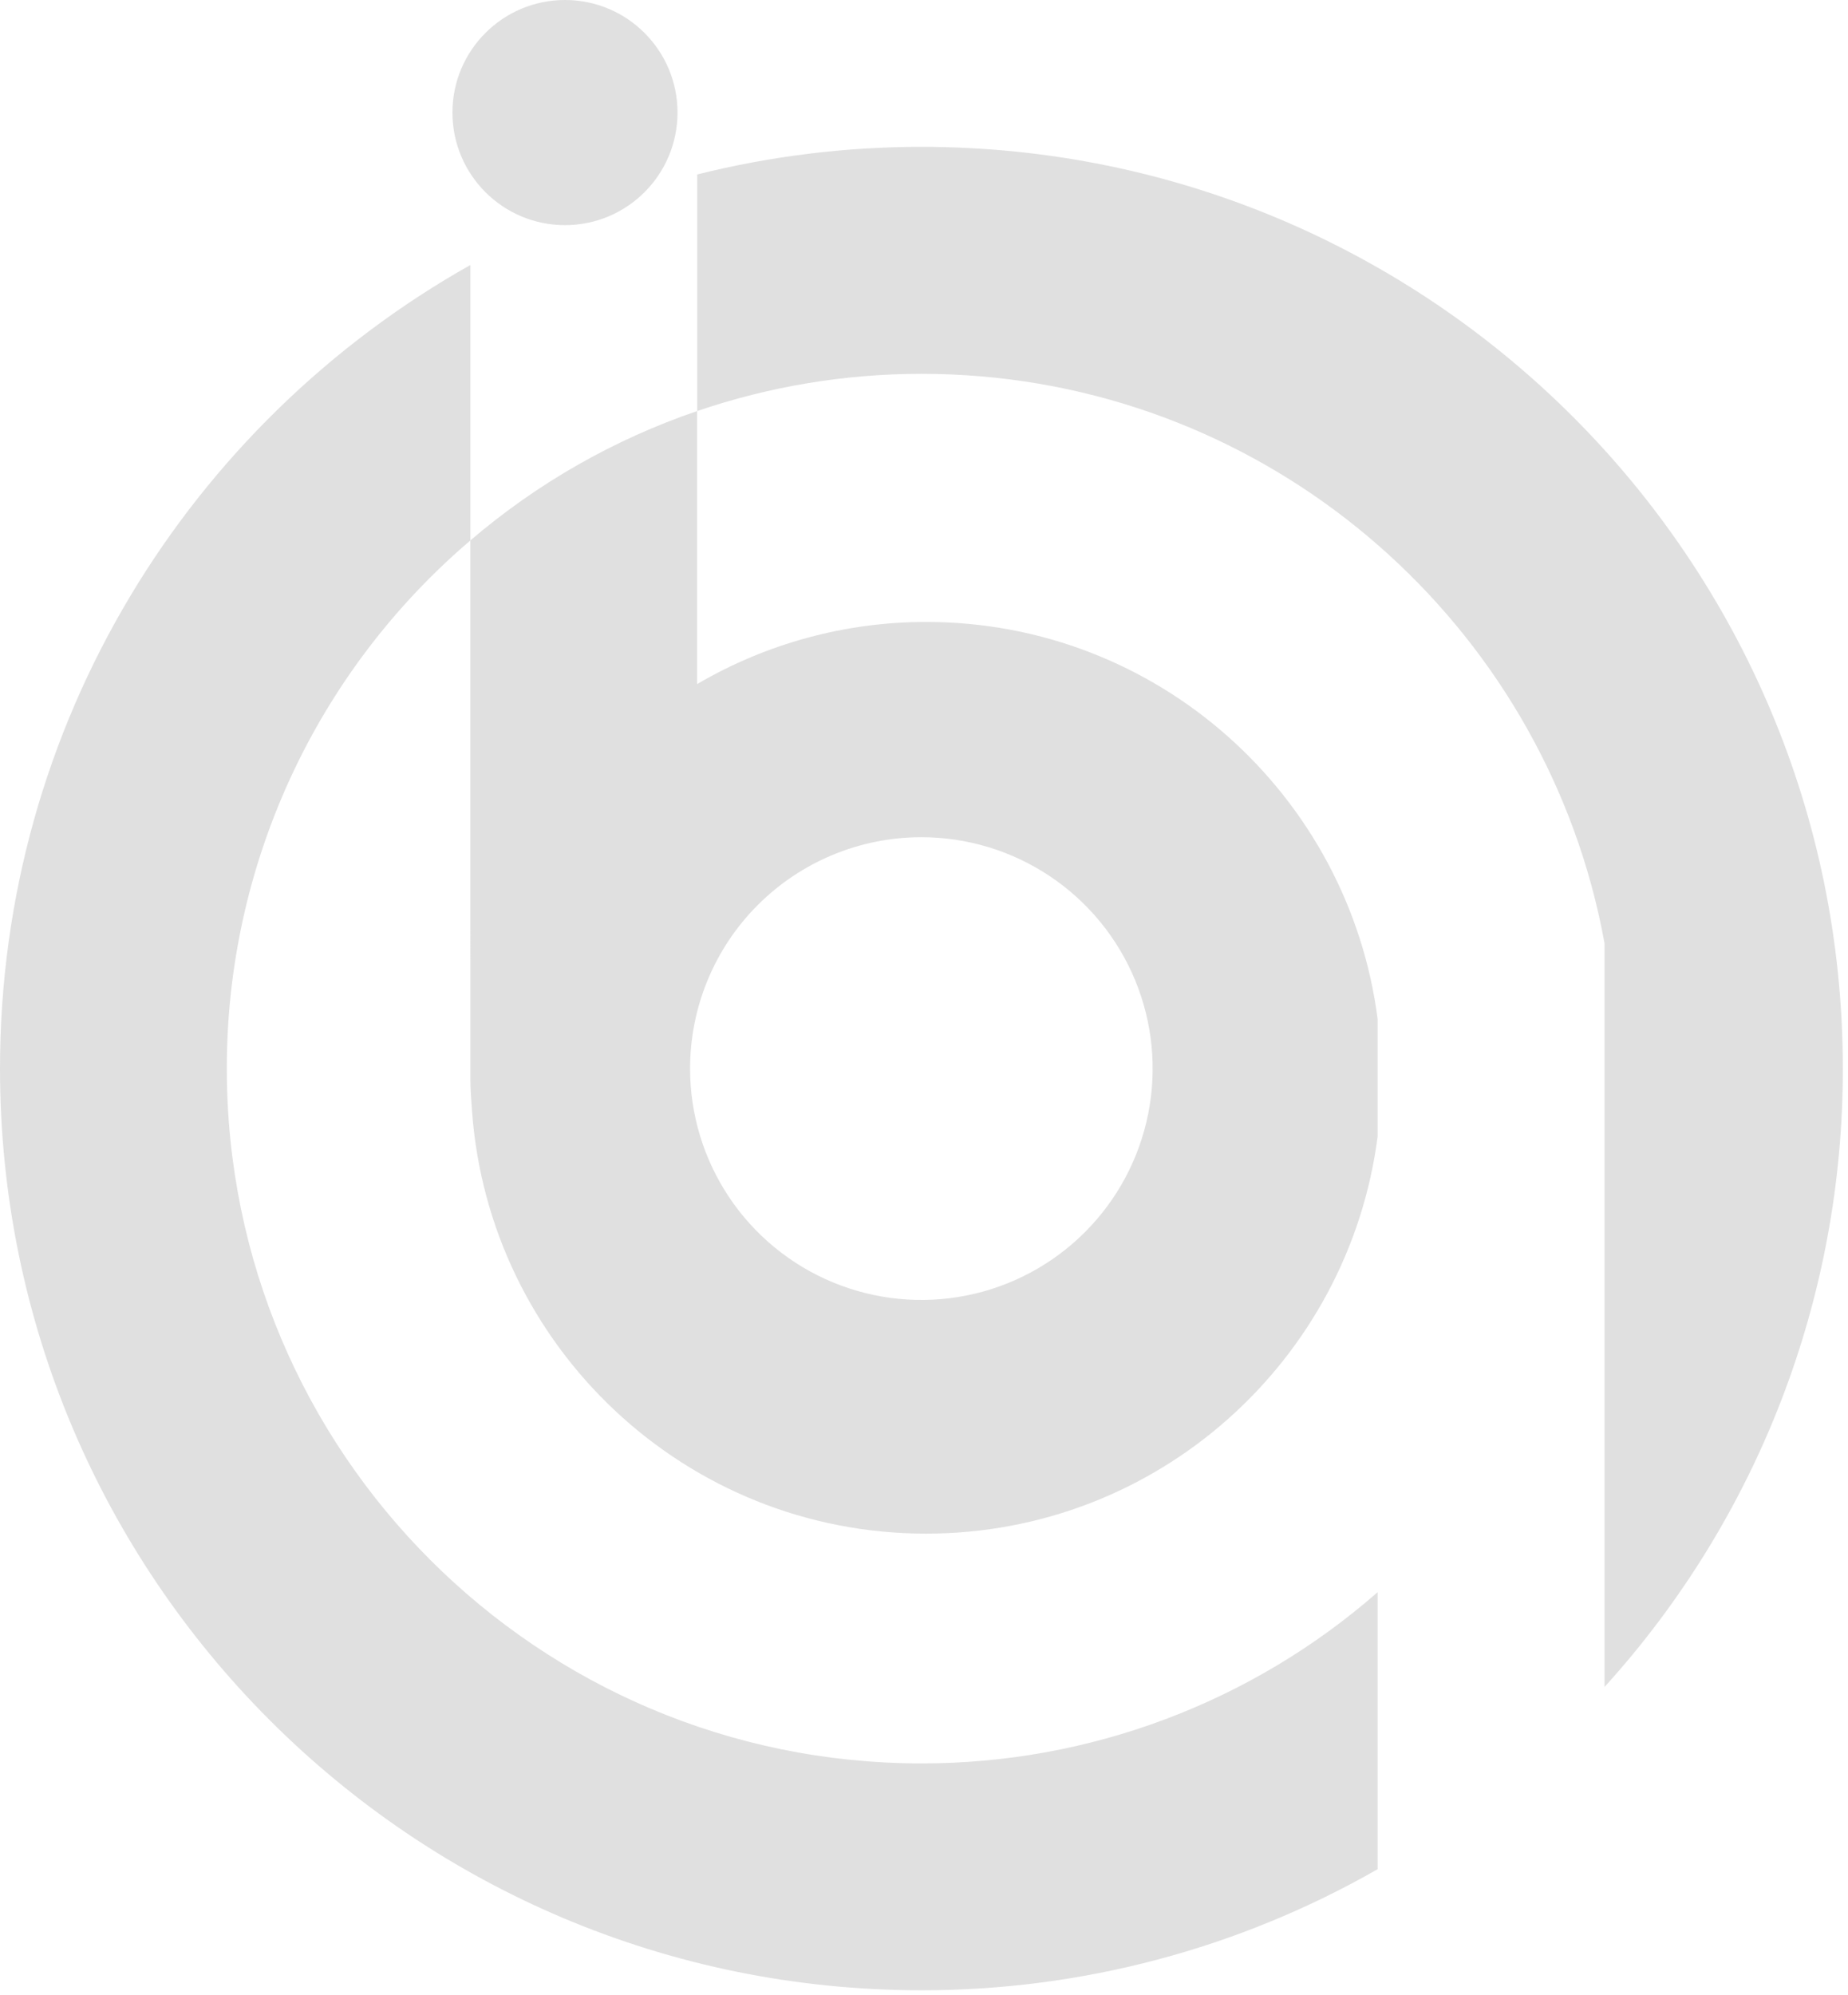 <svg width="227" height="245" viewBox="0 0 227 245" fill="none" xmlns="http://www.w3.org/2000/svg">
<path d="M69.399 27.646C77.034 27.646 83.222 21.457 83.222 13.823C83.222 6.189 77.034 0 69.399 0C61.765 0 55.576 6.189 55.576 13.823C55.576 21.457 61.765 27.646 69.399 27.646Z" fill="#333333" fill-opacity="0.15"/>
<path d="M0 131.22C0 193.726 50.671 244.397 113.176 244.397C132.836 244.418 152.158 239.292 169.222 229.53V195.517C153.71 209.093 133.79 216.564 113.176 216.539C66.057 216.539 27.861 178.34 27.861 131.22C27.85 118.888 30.52 106.701 35.686 95.503C40.851 84.305 48.389 74.364 57.777 66.367V32.543C23.303 51.938 0 88.858 0 131.22Z" fill="#333333" fill-opacity="0.15"/>
<path d="M57.777 132.345C57.777 133.731 57.884 135.088 57.983 136.45C60.093 165.442 84.225 188.325 113.756 188.325C142.225 188.325 165.679 167.057 169.222 139.55V125.141C165.679 97.643 142.225 76.372 113.756 76.372C103.871 76.372 94.164 79.006 85.634 84.002V50.474C75.425 53.959 65.97 59.352 57.774 66.367L57.777 132.345ZM113.176 102.806C118.795 102.806 124.289 104.472 128.961 107.594C133.633 110.716 137.275 115.153 139.425 120.345C141.575 125.536 142.138 131.249 141.042 136.76C139.945 142.272 137.24 147.334 133.266 151.307C129.293 155.281 124.23 157.987 118.719 159.083C113.208 160.179 107.495 159.617 102.304 157.466C97.112 155.316 92.675 151.674 89.553 147.002C86.431 142.33 84.765 136.837 84.765 131.218C84.765 123.682 87.758 116.456 93.086 111.128C98.414 105.799 105.641 102.806 113.176 102.806Z" fill="#333333" fill-opacity="0.15"/>
<path d="M197.083 207.163C215.961 186.374 226.403 159.288 226.364 131.206C226.364 68.704 175.693 18.033 113.188 18.033C103.903 18.031 94.653 19.169 85.646 21.422V50.474C94.513 47.447 103.818 45.903 113.188 45.905C152.471 45.905 185.533 72.464 195.448 108.596C196.101 110.973 196.65 113.389 197.094 115.843V207.166L197.083 207.163Z" fill="#333333" fill-opacity="0.15"/>
</svg>

